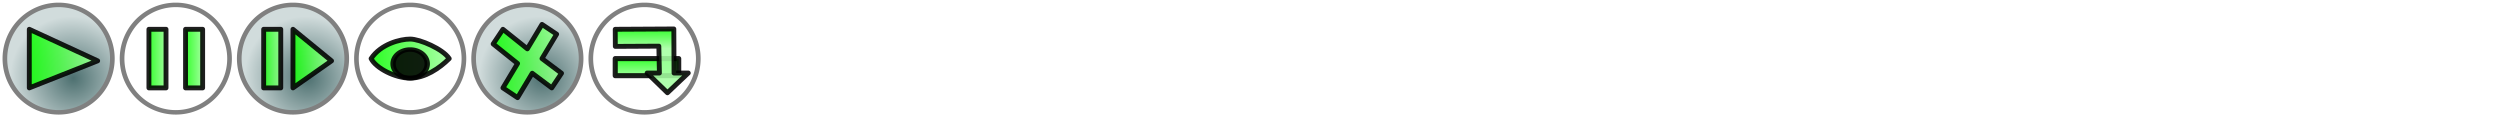<?xml version="1.0" encoding="UTF-8" standalone="no"?>
<!-- Created with Inkscape (http://www.inkscape.org/) -->

<svg
   xmlns:dc="http://purl.org/dc/elements/1.1/"
   xmlns:cc="http://creativecommons.org/ns#"
   xmlns:rdf="http://www.w3.org/1999/02/22-rdf-syntax-ns#"
   xmlns:svg="http://www.w3.org/2000/svg"
   xmlns="http://www.w3.org/2000/svg"
   xmlns:xlink="http://www.w3.org/1999/xlink"
   xmlns:sodipodi="http://sodipodi.sourceforge.net/DTD/sodipodi-0.dtd"
   xmlns:inkscape="http://www.inkscape.org/namespaces/inkscape"
   width="512"
   height="24"
   id="svg2"
   sodipodi:version="0.32"
   inkscape:version="0.48.2 r9819"
   version="1.0"
   sodipodi:docname="cpu.svg"
   inkscape:output_extension="org.inkscape.output.svg.inkscape"
   inkscape:export-filename="/usr/local/src/V9t9j/icons/cpu.png"
   inkscape:export-xdpi="90"
   inkscape:export-ydpi="90">
  <defs
     id="defs4">
    <linearGradient
       id="linearGradient21672">
      <stop
         style="stop-color:#0aff01;stop-opacity:1;"
         offset="0"
         id="stop21674" />
      <stop
         style="stop-color:#a4ffa0;stop-opacity:1;"
         offset="1"
         id="stop21676" />
    </linearGradient>
    <linearGradient
       id="linearGradient3207">
      <stop
         style="stop-color:#4d7070;stop-opacity:1;"
         offset="0"
         id="stop3209" />
      <stop
         style="stop-color:#d1dcdc;stop-opacity:1;"
         offset="1"
         id="stop3211" />
    </linearGradient>
    <inkscape:perspective
       sodipodi:type="inkscape:persp3d"
       inkscape:vp_x="0 : 526.18109 : 1"
       inkscape:vp_y="0 : 1000 : 0"
       inkscape:vp_z="744.09448 : 526.18109 : 1"
       inkscape:persp3d-origin="372.04724 : 350.78739 : 1"
       id="perspective10" />
    <linearGradient
       inkscape:collect="always"
       xlink:href="#linearGradient3207"
       id="linearGradient3221"
       x1="4.182"
       y1="21.818"
       x2="18.818"
       y2="2.182"
       gradientUnits="userSpaceOnUse" />
    <linearGradient
       inkscape:collect="always"
       xlink:href="#linearGradient3207"
       id="linearGradient3229"
       x1="3.136"
       y1="20.727"
       x2="18.818"
       y2="3.273"
       gradientUnits="userSpaceOnUse" />
    <linearGradient
       inkscape:collect="always"
       xlink:href="#linearGradient3207"
       id="linearGradient20896"
       gradientUnits="userSpaceOnUse"
       x1="3.136"
       y1="2.182"
       x2="20.909"
       y2="20.727" />
    <linearGradient
       inkscape:collect="always"
       xlink:href="#linearGradient3207"
       id="linearGradient20900"
       gradientUnits="userSpaceOnUse"
       x1="3.136"
       y1="2.182"
       x2="20.909"
       y2="20.727" />
    <linearGradient
       inkscape:collect="always"
       xlink:href="#linearGradient21672"
       id="linearGradient21678"
       x1="59.5"
       y1="12"
       x2="68.399"
       y2="12"
       gradientUnits="userSpaceOnUse" />
    <linearGradient
       inkscape:collect="always"
       xlink:href="#linearGradient21672"
       id="linearGradient21680"
       x1="53.5"
       y1="12"
       x2="58"
       y2="12"
       gradientUnits="userSpaceOnUse" />
    <linearGradient
       inkscape:collect="always"
       xlink:href="#linearGradient21672"
       id="linearGradient21682"
       x1="37.5"
       y1="12"
       x2="42"
       y2="12"
       gradientUnits="userSpaceOnUse" />
    <linearGradient
       inkscape:collect="always"
       xlink:href="#linearGradient21672"
       id="linearGradient21684"
       x1="30"
       y1="12"
       x2="34.5"
       y2="12"
       gradientUnits="userSpaceOnUse" />
    <linearGradient
       inkscape:collect="always"
       xlink:href="#linearGradient21672"
       id="linearGradient21686"
       x1="5.5"
       y1="12"
       x2="20.5"
       y2="12"
       gradientUnits="userSpaceOnUse" />
    <radialGradient
       inkscape:collect="always"
       xlink:href="#linearGradient3207"
       id="radialGradient21688"
       cx="11.5"
       cy="12"
       fx="11.5"
       fy="12"
       r="12"
       gradientTransform="matrix(1,0,0,1.042,0,-0.5)"
       gradientUnits="userSpaceOnUse" />
    <radialGradient
       inkscape:collect="always"
       xlink:href="#linearGradient3207"
       id="radialGradient22534"
       gradientUnits="userSpaceOnUse"
       gradientTransform="matrix(0.523,-1,0.994,0.566,-9.111,21.838)"
       cx="14.636"
       cy="16.189"
       fx="14.636"
       fy="16.189"
       r="12" />
    <linearGradient
       inkscape:collect="always"
       xlink:href="#linearGradient21672"
       id="linearGradient2421"
       gradientUnits="userSpaceOnUse"
       x1="59.5"
       y1="12"
       x2="68.399"
       y2="12"
       gradientTransform="translate(21,0)" />
    <linearGradient
       inkscape:collect="always"
       xlink:href="#linearGradient21672"
       id="linearGradient3208"
       x1="100.5"
       y1="12.5"
       x2="115.5"
       y2="12.5"
       gradientUnits="userSpaceOnUse" />
    <linearGradient
       inkscape:collect="always"
       xlink:href="#linearGradient21672"
       id="linearGradient3216"
       x1="75.5"
       y1="12"
       x2="92.5"
       y2="12"
       gradientUnits="userSpaceOnUse" />
    <linearGradient
       gradientTransform="translate(72,4e-7)"
       inkscape:collect="always"
       xlink:href="#linearGradient21672-2"
       id="linearGradient21678-8"
       x1="59.5"
       y1="12"
       x2="68.399"
       y2="12"
       gradientUnits="userSpaceOnUse" />
    <linearGradient
       id="linearGradient21672-2">
      <stop
         style="stop-color:#0aff01;stop-opacity:1;"
         offset="0"
         id="stop21674-7" />
      <stop
         style="stop-color:#a4ffa0;stop-opacity:1;"
         offset="1"
         id="stop21676-8" />
    </linearGradient>
    <linearGradient
       gradientTransform="translate(72,4e-7)"
       inkscape:collect="always"
       xlink:href="#linearGradient21672-2"
       id="linearGradient21680-3"
       x1="53.5"
       y1="12"
       x2="58"
       y2="12"
       gradientUnits="userSpaceOnUse" />
    <linearGradient
       id="linearGradient21482">
      <stop
         style="stop-color:#0aff01;stop-opacity:1;"
         offset="0"
         id="stop21484" />
      <stop
         style="stop-color:#a4ffa0;stop-opacity:1;"
         offset="1"
         id="stop21486" />
    </linearGradient>
    <radialGradient
       inkscape:collect="always"
       xlink:href="#linearGradient3207-8"
       id="radialGradient22534-0"
       gradientUnits="userSpaceOnUse"
       gradientTransform="matrix(0.523,-1,0.994,0.566,-9.111,21.838)"
       cx="14.636"
       cy="16.189"
       fx="14.636"
       fy="16.189"
       r="12" />
    <linearGradient
       id="linearGradient3207-8">
      <stop
         style="stop-color:#4d7070;stop-opacity:1;"
         offset="0"
         id="stop3209-8" />
      <stop
         style="stop-color:#d1dcdc;stop-opacity:1;"
         offset="1"
         id="stop3211-6" />
    </linearGradient>
    <linearGradient
       inkscape:collect="always"
       xlink:href="#linearGradient21672-2"
       id="linearGradient21536"
       gradientUnits="userSpaceOnUse"
       gradientTransform="matrix(0.006,1,-1,0.006,143.696,-48.1)"
       x1="53.5"
       y1="12"
       x2="58"
       y2="12" />
    <linearGradient
       inkscape:collect="always"
       xlink:href="#linearGradient21672-3"
       id="linearGradient21680-7"
       x1="53.5"
       y1="12"
       x2="58"
       y2="12"
       gradientUnits="userSpaceOnUse" />
    <linearGradient
       id="linearGradient21672-3">
      <stop
         style="stop-color:#0aff01;stop-opacity:1;"
         offset="0"
         id="stop21674-1" />
      <stop
         style="stop-color:#a4ffa0;stop-opacity:1;"
         offset="1"
         id="stop21676-0" />
    </linearGradient>
    <linearGradient
       gradientTransform="matrix(0,1,-1.083,0,145.5,-42)"
       y2="12"
       x2="58"
       y1="12"
       x1="53.5"
       gradientUnits="userSpaceOnUse"
       id="linearGradient21553"
       xlink:href="#linearGradient21672-3"
       inkscape:collect="always" />
  </defs>
  <sodipodi:namedview
     id="base"
     pagecolor="#ffffff"
     bordercolor="#666666"
     borderopacity="1.0"
     gridtolerance="10000"
     guidetolerance="10"
     objecttolerance="10"
     inkscape:pageopacity="0.0"
     inkscape:pageshadow="2"
     inkscape:zoom="22.4"
     inkscape:cx="127.08869"
     inkscape:cy="9.9255819"
     inkscape:document-units="px"
     inkscape:current-layer="layer1"
     showgrid="true"
     inkscape:window-width="1110"
     inkscape:window-height="769"
     inkscape:window-x="281"
     inkscape:window-y="59"
     showguides="true"
     inkscape:guide-bbox="true"
     inkscape:window-maximized="0">
    <inkscape:grid
       type="xygrid"
       id="grid2383"
       visible="true"
       enabled="true"
       empspacing="24"
       dotted="false" />
  </sodipodi:namedview>
  <g
     inkscape:label="Layer 1"
     inkscape:groupmode="layer"
     id="layer1">
    <rect
       style="opacity:1;fill:#bdbf3e;fill-opacity:1;fill-rule:nonzero;stroke:none;stroke-width:1;stroke-linecap:butt;stroke-linejoin:round;stroke-miterlimit:4;stroke-dasharray:none;stroke-dashoffset:0;stroke-opacity:1"
       id="rect2385"
       width="24"
       height="24"
       x="0"
       y="-24" />
    <rect
       y="-24"
       x="48"
       height="24"
       width="24"
       id="rect3157"
       style="opacity:1;fill:#bdbf3e;fill-opacity:1;fill-rule:nonzero;stroke:none;stroke-width:1;stroke-linecap:butt;stroke-linejoin:round;stroke-miterlimit:4;stroke-dasharray:none;stroke-dashoffset:0;stroke-opacity:1" />
    <path
       sodipodi:type="arc"
       style="opacity:1;fill:url(#radialGradient22534);fill-opacity:1;fill-rule:nonzero;stroke:#808080;stroke-width:1;stroke-linecap:butt;stroke-linejoin:round;stroke-miterlimit:4;stroke-dasharray:none;stroke-dashoffset:0;stroke-opacity:1"
       id="path3159"
       sodipodi:cx="11.5"
       sodipodi:cy="12"
       sodipodi:rx="11.5"
       sodipodi:ry="12"
       d="M 23,12 A 11.5,12 0 1 1 0,12 A 11.5,12 0 1 1 23,12 z"
       transform="matrix(0.957,0,0,0.917,1,1)" />
    <path
       style="opacity:0.88;fill:url(#linearGradient21686);fill-opacity:1;fill-rule:nonzero;stroke:#000000;stroke-width:1;stroke-linecap:butt;stroke-linejoin:round;stroke-miterlimit:4;stroke-dasharray:none;stroke-dashoffset:0;stroke-opacity:1"
       d="M 6,6 L 6,18 L 20,12.462 L 6,6 z"
       id="path3161"
       sodipodi:nodetypes="cccc" />
    <use
       x="0"
       y="0"
       xlink:href="#path3159"
       id="use21692"
       transform="translate(24,0)"
       width="512"
       height="24" />
    <path
       style="opacity:0.88;fill:url(#linearGradient21682);fill-opacity:1;fill-rule:nonzero;stroke:#000000;stroke-width:1;stroke-linecap:butt;stroke-linejoin:round;stroke-miterlimit:4;stroke-dasharray:none;stroke-dashoffset:0;stroke-opacity:1"
       d="M 41.5,6 L 41.5,18 L 38,18 L 38,6 L 41.5,6 z"
       id="path3167" />
    <path
       id="path3169"
       d="M 34,6 L 34,18 L 30.5,18 L 30.5,6 L 34,6 z"
       style="opacity:0.88;fill:url(#linearGradient21684);fill-opacity:1;fill-rule:nonzero;stroke:#000000;stroke-width:1;stroke-linecap:butt;stroke-linejoin:round;stroke-miterlimit:4;stroke-dasharray:none;stroke-dashoffset:0;stroke-opacity:1" />
    <use
       x="0"
       y="0"
       xlink:href="#use21692"
       id="use21694"
       transform="translate(24,-4e-7)"
       width="512"
       height="24" />
    <path
       style="opacity:0.88;fill:url(#linearGradient21680);fill-opacity:1;fill-rule:nonzero;stroke:#000000;stroke-width:1;stroke-linecap:butt;stroke-linejoin:round;stroke-miterlimit:4;stroke-dasharray:none;stroke-dashoffset:0;stroke-opacity:1"
       d="M 57.5,6 L 57.5,18 L 54,18 L 54,6 L 57.5,6 z"
       id="path3175" />
    <path
       sodipodi:nodetypes="cccc"
       id="path3177"
       d="M 60,6 L 60,18 L 67.899,12.462 L 60,6 z"
       style="opacity:0.88;fill:url(#linearGradient21678);fill-opacity:1;fill-rule:nonzero;stroke:#000000;stroke-width:1;stroke-linecap:butt;stroke-linejoin:round;stroke-miterlimit:4;stroke-dasharray:none;stroke-dashoffset:0;stroke-opacity:1" />
    <use
       x="0"
       y="0"
       xlink:href="#use21694"
       id="use2417"
       transform="translate(24,-4e-7)"
       width="512"
       height="24" />
    <path
       style="opacity:0.88;fill:url(#linearGradient3216);fill-opacity:1.0;fill-rule:nonzero;stroke:#000000;stroke-width:1;stroke-linecap:butt;stroke-linejoin:round;stroke-miterlimit:4;stroke-dasharray:none;stroke-dashoffset:0;stroke-opacity:1"
       d="M 92,12 C 90.752,10.064 86,8 84,8 C 82,8 78,9 76,12 C 77,14 81,16 84,16 C 87,16 90,14 92,12 z"
       id="path2423"
       sodipodi:nodetypes="czcsc" />
    <path
       sodipodi:type="arc"
       style="opacity:0.88;fill:#000000;fill-opacity:1;fill-rule:nonzero;stroke:#000000;stroke-width:1.093;stroke-linecap:butt;stroke-linejoin:round;stroke-miterlimit:4;stroke-dasharray:none;stroke-dashoffset:0;stroke-opacity:1"
       id="path3195"
       sodipodi:cx="83.5"
       sodipodi:cy="12.5"
       sodipodi:rx="3.5"
       sodipodi:ry="3.5"
       d="M 87,12.5 A 3.5,3.5 0 1 1 80,12.5 A 3.5,3.5 0 1 1 87,12.5 z"
       transform="matrix(1,0,0,0.837,0.5,2.612)" />
    <use
       x="0"
       y="0"
       xlink:href="#use2417"
       id="use3197"
       transform="translate(24,4e-7)"
       width="512"
       height="24" />
    <path
       style="opacity:0.88;fill:url(#linearGradient3208);fill-opacity:1.0;fill-rule:nonzero;stroke:#000000;stroke-width:1;stroke-linecap:butt;stroke-linejoin:round;stroke-miterlimit:4;stroke-dasharray:none;stroke-dashoffset:0;stroke-opacity:1"
       d="M 108,10 L 103,6 L 101,9 L 106,13 L 103,18 L 106,20 L 109,15 L 113,18 L 115,15 L 111,12 L 114,7 L 111,5 L 108,10 z"
       id="path3199"
       sodipodi:nodetypes="ccccccccccccc" />
    <rect
       style="fill:#bdbf3e;fill-opacity:1;fill-rule:nonzero;stroke:none"
       id="rect21495"
       width="24"
       height="24"
       x="96"
       y="-24" />
    <use
       x="0"
       y="0"
       xlink:href="#use21692"
       id="use21694-9"
       transform="translate(96,0)"
       width="512"
       height="24" />
    <path
       inkscape:connector-curvature="0"
       style="opacity:0.88;fill:url(#linearGradient21553);fill-opacity:1;fill-rule:nonzero;stroke:black;stroke-width:1.041;stroke-linecap:butt;stroke-linejoin:round;stroke-miterlimit:4;stroke-opacity:1;stroke-dasharray:none;stroke-dashoffset:0"
       d="m 139,15.5 -13,0 0,-3.5 13,0 0,3.5 z"
       id="path3175-6" />
    <path
       inkscape:connector-curvature="0"
       style="opacity:0.88;fill:url(#linearGradient21536);fill-opacity:1;fill-rule:nonzero;stroke:black;stroke-width:1;stroke-linecap:butt;stroke-linejoin:round;stroke-miterlimit:4;stroke-opacity:1;stroke-dasharray:none;stroke-dashoffset:0"
       d="m 136.691,19 -4.16,-4.045 2.514,0 -0.115,-5.505 -8.911,0.05 L 126,6 l 12,-0.067 0.045,9.022 2.913,0 z"
       id="path3175-7"
       sodipodi:nodetypes="cccccccccc" />
  </g>
</svg>
